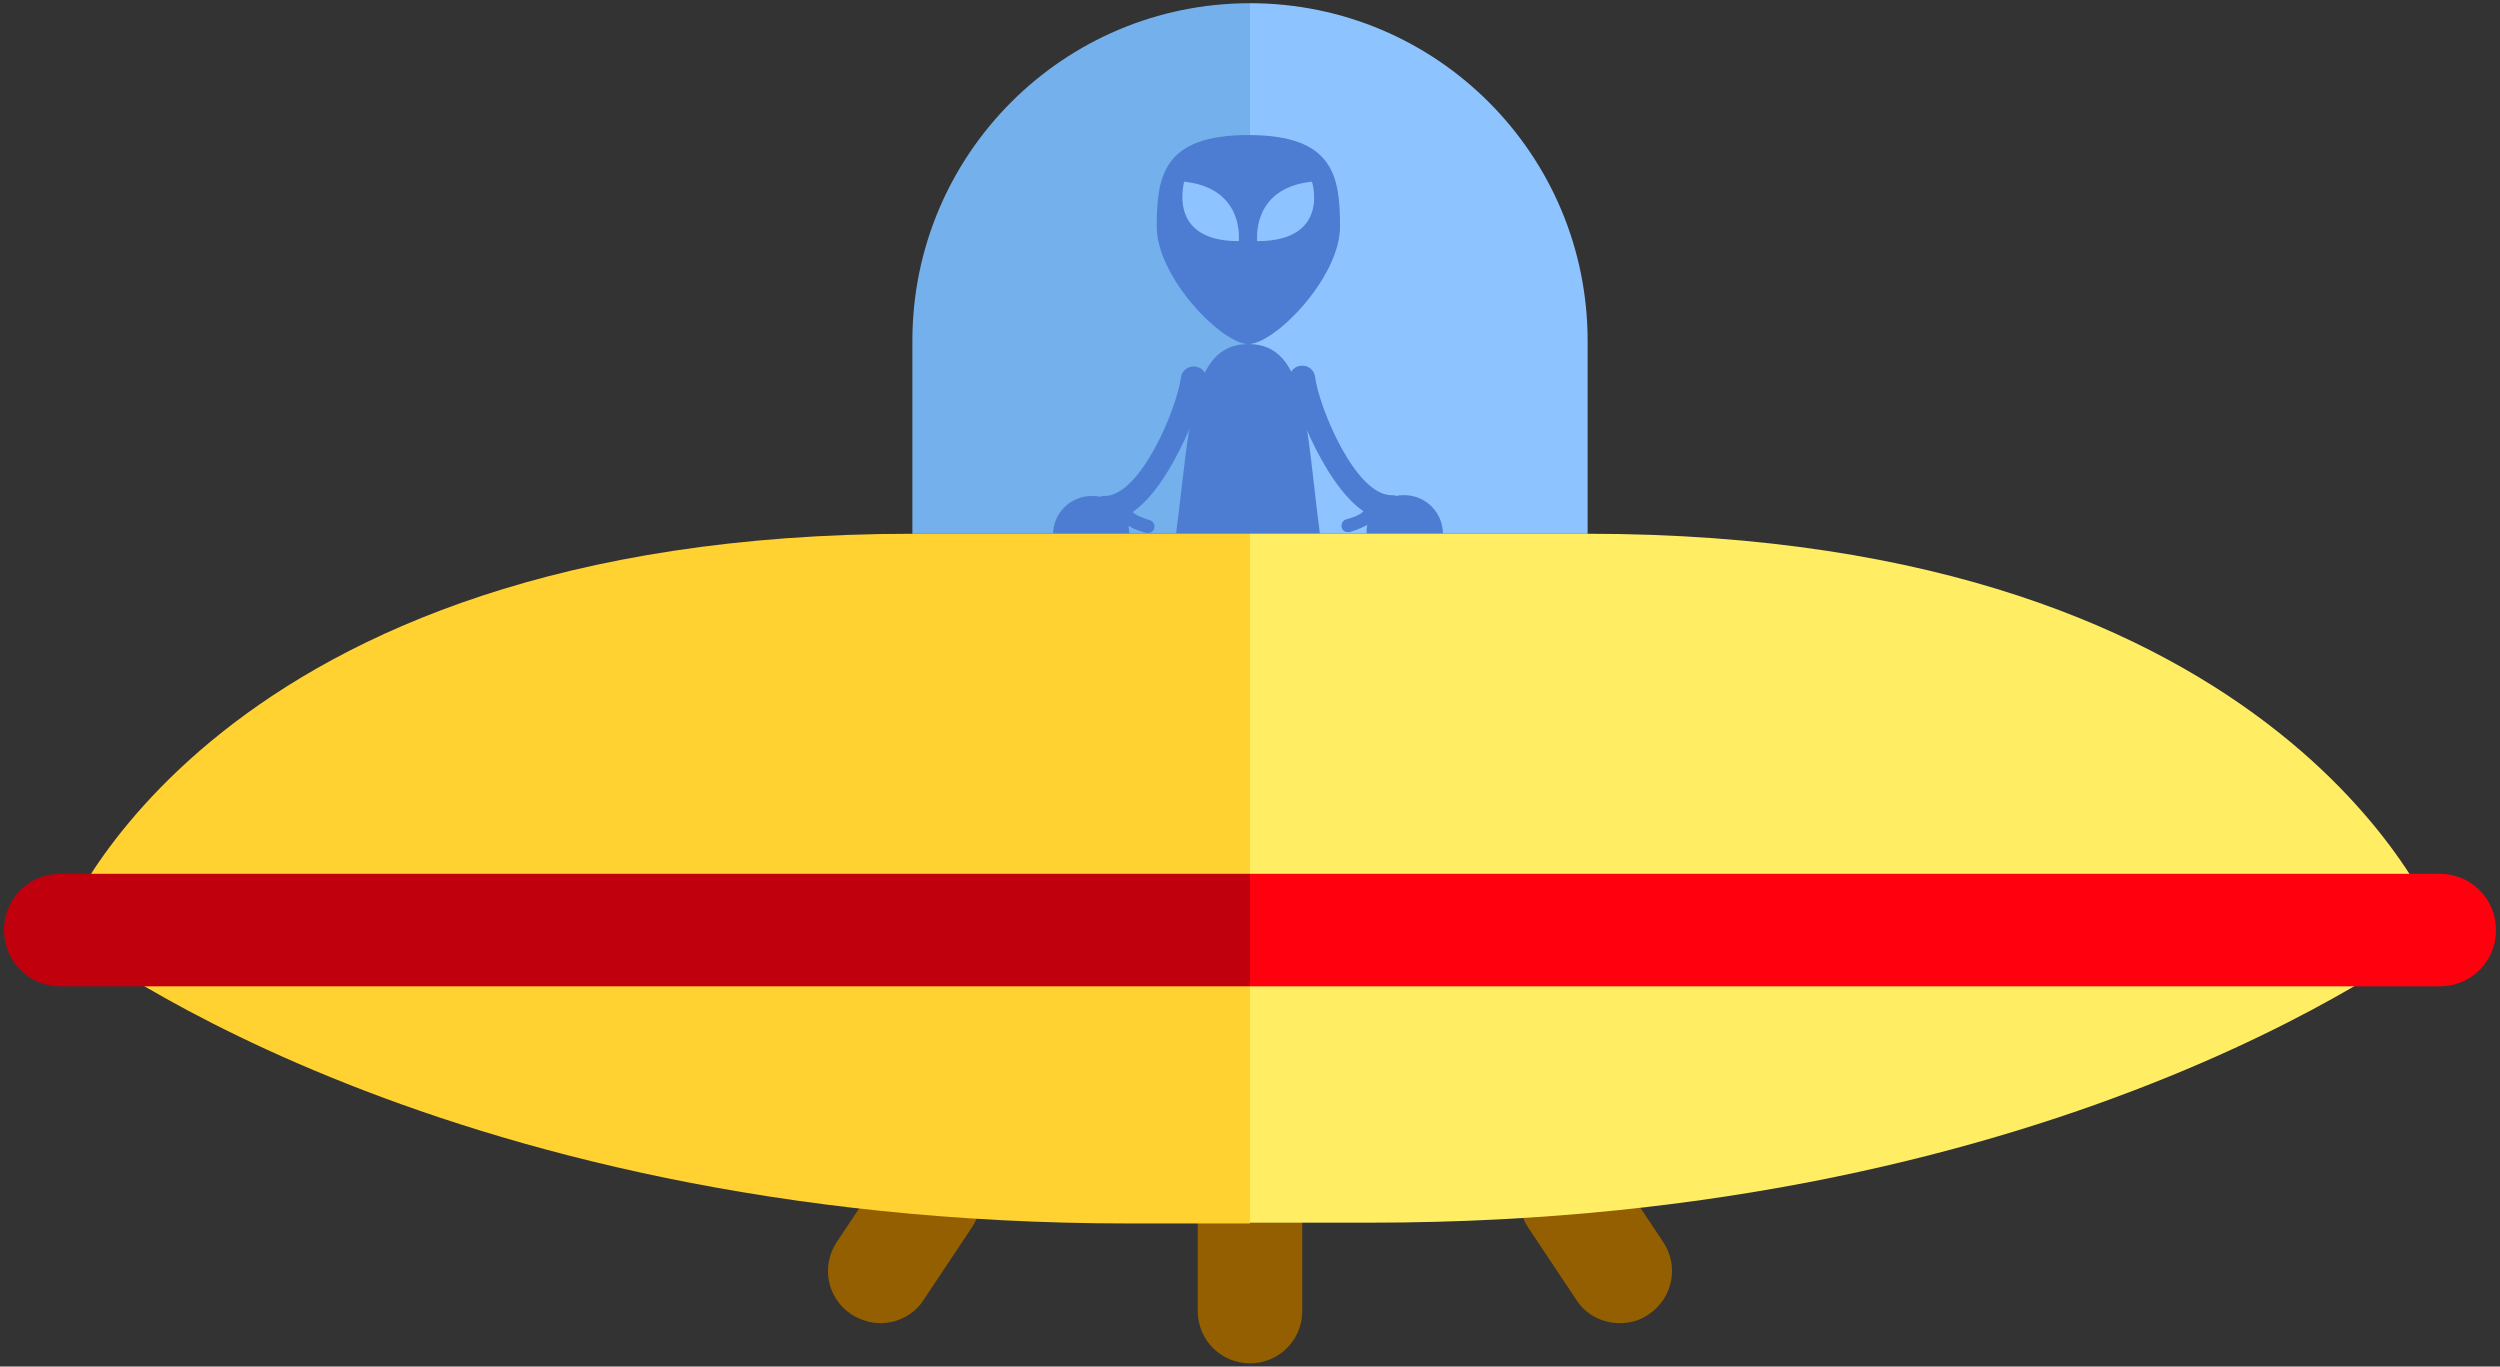 <?xml version="1.0" encoding="utf-8"?>
<!-- Generator: Adobe Illustrator 19.2.1, SVG Export Plug-In . SVG Version: 6.00 Build 0)  -->
<svg version="1.1" id="Livello_1" xmlns="http://www.w3.org/2000/svg" xmlns:xlink="http://www.w3.org/1999/xlink" x="0px" y="0px"
	 viewBox="0 0 311 170" width="311" height="170" style="enable-background:new 0 0 311 170;" xml:space="preserve">
<rect x="0" y="0" width="311" height="170" fill="#333333" stroke="none"/>
<style type="text/css">
	.st0{fill:#74B0EB;}
	.st1{fill:#8DC4FF;}
	.st2{fill:#4C7DD2;}
	.st3{fill:#945F00;}
	.st4{fill:#FFD231;}
	.st5{fill:#FFEE63;}
	.st6{fill:#FF000E;}
	.st7{fill:#C1000E;}
</style>
<g>
	<g>
		<path class="st0" d="M113.5,42.4v24h42v-66C132.3,0.4,113.5,19.2,113.5,42.4z"/>
		<path class="st1" d="M155.5,0.4v66h1.2h40.8v-24C197.5,19.2,178.7,0.4,155.5,0.4z"/>
	</g>
</g>
<g>
	<path class="st2" d="M166.7,28.2c0,6.3-8.1,14.6-11.4,14.6s-11.4-8.3-11.4-14.6s0.8-11.4,11.4-11.4S166.7,21.9,166.7,28.2z"/>
	<g>
		<path class="st2" d="M155.3,42.8c-7.3,0-7.2,10-9,23.6h17.9C162.4,52.8,162.6,42.8,155.3,42.8z"/>
	</g>
</g>
<path class="st1" d="M154.1,30c0,0,0.8-6.6-6.8-7.4C147.4,22.5,145,30,154.1,30z"/>
<path class="st1" d="M156.4,30c0,0-0.8-6.6,6.8-7.4C163.2,22.5,165.6,30,156.4,30z"/>
<path class="st2" d="M179.5,66.4c0-2.6-2.1-4.8-4.8-4.8c-0.3,0-0.7,0-1,0.1c-0.2-0.1-0.4-0.1-0.6-0.1c-4.5,0-9-10.9-9.5-14.7
	c-0.1-0.9-0.9-1.5-1.8-1.4c-0.9,0.1-1.5,0.9-1.4,1.8c0.2,1.5,3.9,12.6,9.2,16.3c-0.3,0.4-1.3,0.8-2.1,1c-0.4,0.1-0.7,0.5-0.6,1
	c0.1,0.4,0.4,0.6,0.8,0.6c0.1,0,0.1,0,0.2,0c0.3-0.1,1.3-0.4,2.2-0.9c-0.1,0.3-0.1,0.7-0.1,1.1H179.5z"/>
<path class="st2" d="M143,64.7c-0.7-0.2-1.7-0.6-2.1-1c5.2-3.6,8.9-14.8,9.2-16.3c0.1-0.9-0.5-1.7-1.4-1.8c-0.9-0.1-1.7,0.5-1.8,1.4
	c-0.5,3.8-5,14.7-9.5,14.7c-0.2,0-0.4,0-0.6,0.1c-0.3-0.1-0.7-0.1-1-0.1c-2.6,0-4.8,2.1-4.8,4.8h9.5c0-0.4-0.1-0.7-0.1-1.1
	c0.9,0.6,1.9,0.8,2.2,0.9c0.1,0,0.1,0,0.2,0c0.4,0,0.7-0.2,0.8-0.6C143.7,65.2,143.4,64.8,143,64.7z"/>
<path class="st3" d="M201.5,164.6c-2.1,0-4.2-1-5.4-2.9l-6-9c-2-3-1.2-7,1.8-9c3-2,7-1.2,9,1.8l6,9c2,3,1.2,7-1.8,9
	C204,164.3,202.7,164.6,201.5,164.6z"/>
<path class="st3" d="M109.5,164.6c-1.2,0-2.5-0.4-3.6-1.1c-3-2-3.8-6-1.8-9l6-9c2-3,6-3.8,9-1.8c3,2,3.8,6,1.8,9l-6,9
	C113.7,163.6,111.6,164.6,109.5,164.6z"/>
<path class="st3" d="M155.5,169.6c-3.6,0-6.5-2.9-6.5-6.5v-11c0-3.6,2.9-6.5,6.5-6.5s6.5,2.9,6.5,6.5v11
	C162,166.7,159.1,169.6,155.5,169.6z"/>
<g>
	<path class="st4" d="M113.5,66.4c-87.7,0-106,49.4-106,49.4s45.3,36.4,133,36.4h15V66.4H113.5z"/>
	<path class="st5" d="M197.5,66.4h-41h-1v85.7h1h14c87.7,0,133-36.4,133-36.4S285.2,66.4,197.5,66.4z"/>
</g>
<g>
	<path class="st6" d="M303.5,108.7h-148v14h148c3.9,0,7-3.1,7-7S307.4,108.7,303.5,108.7z"/>
</g>
<path class="st7" d="M7.5,108.7c-3.9,0-7,3.1-7,7s3.1,7,7,7h148v-14H7.5z"/>
</svg>
